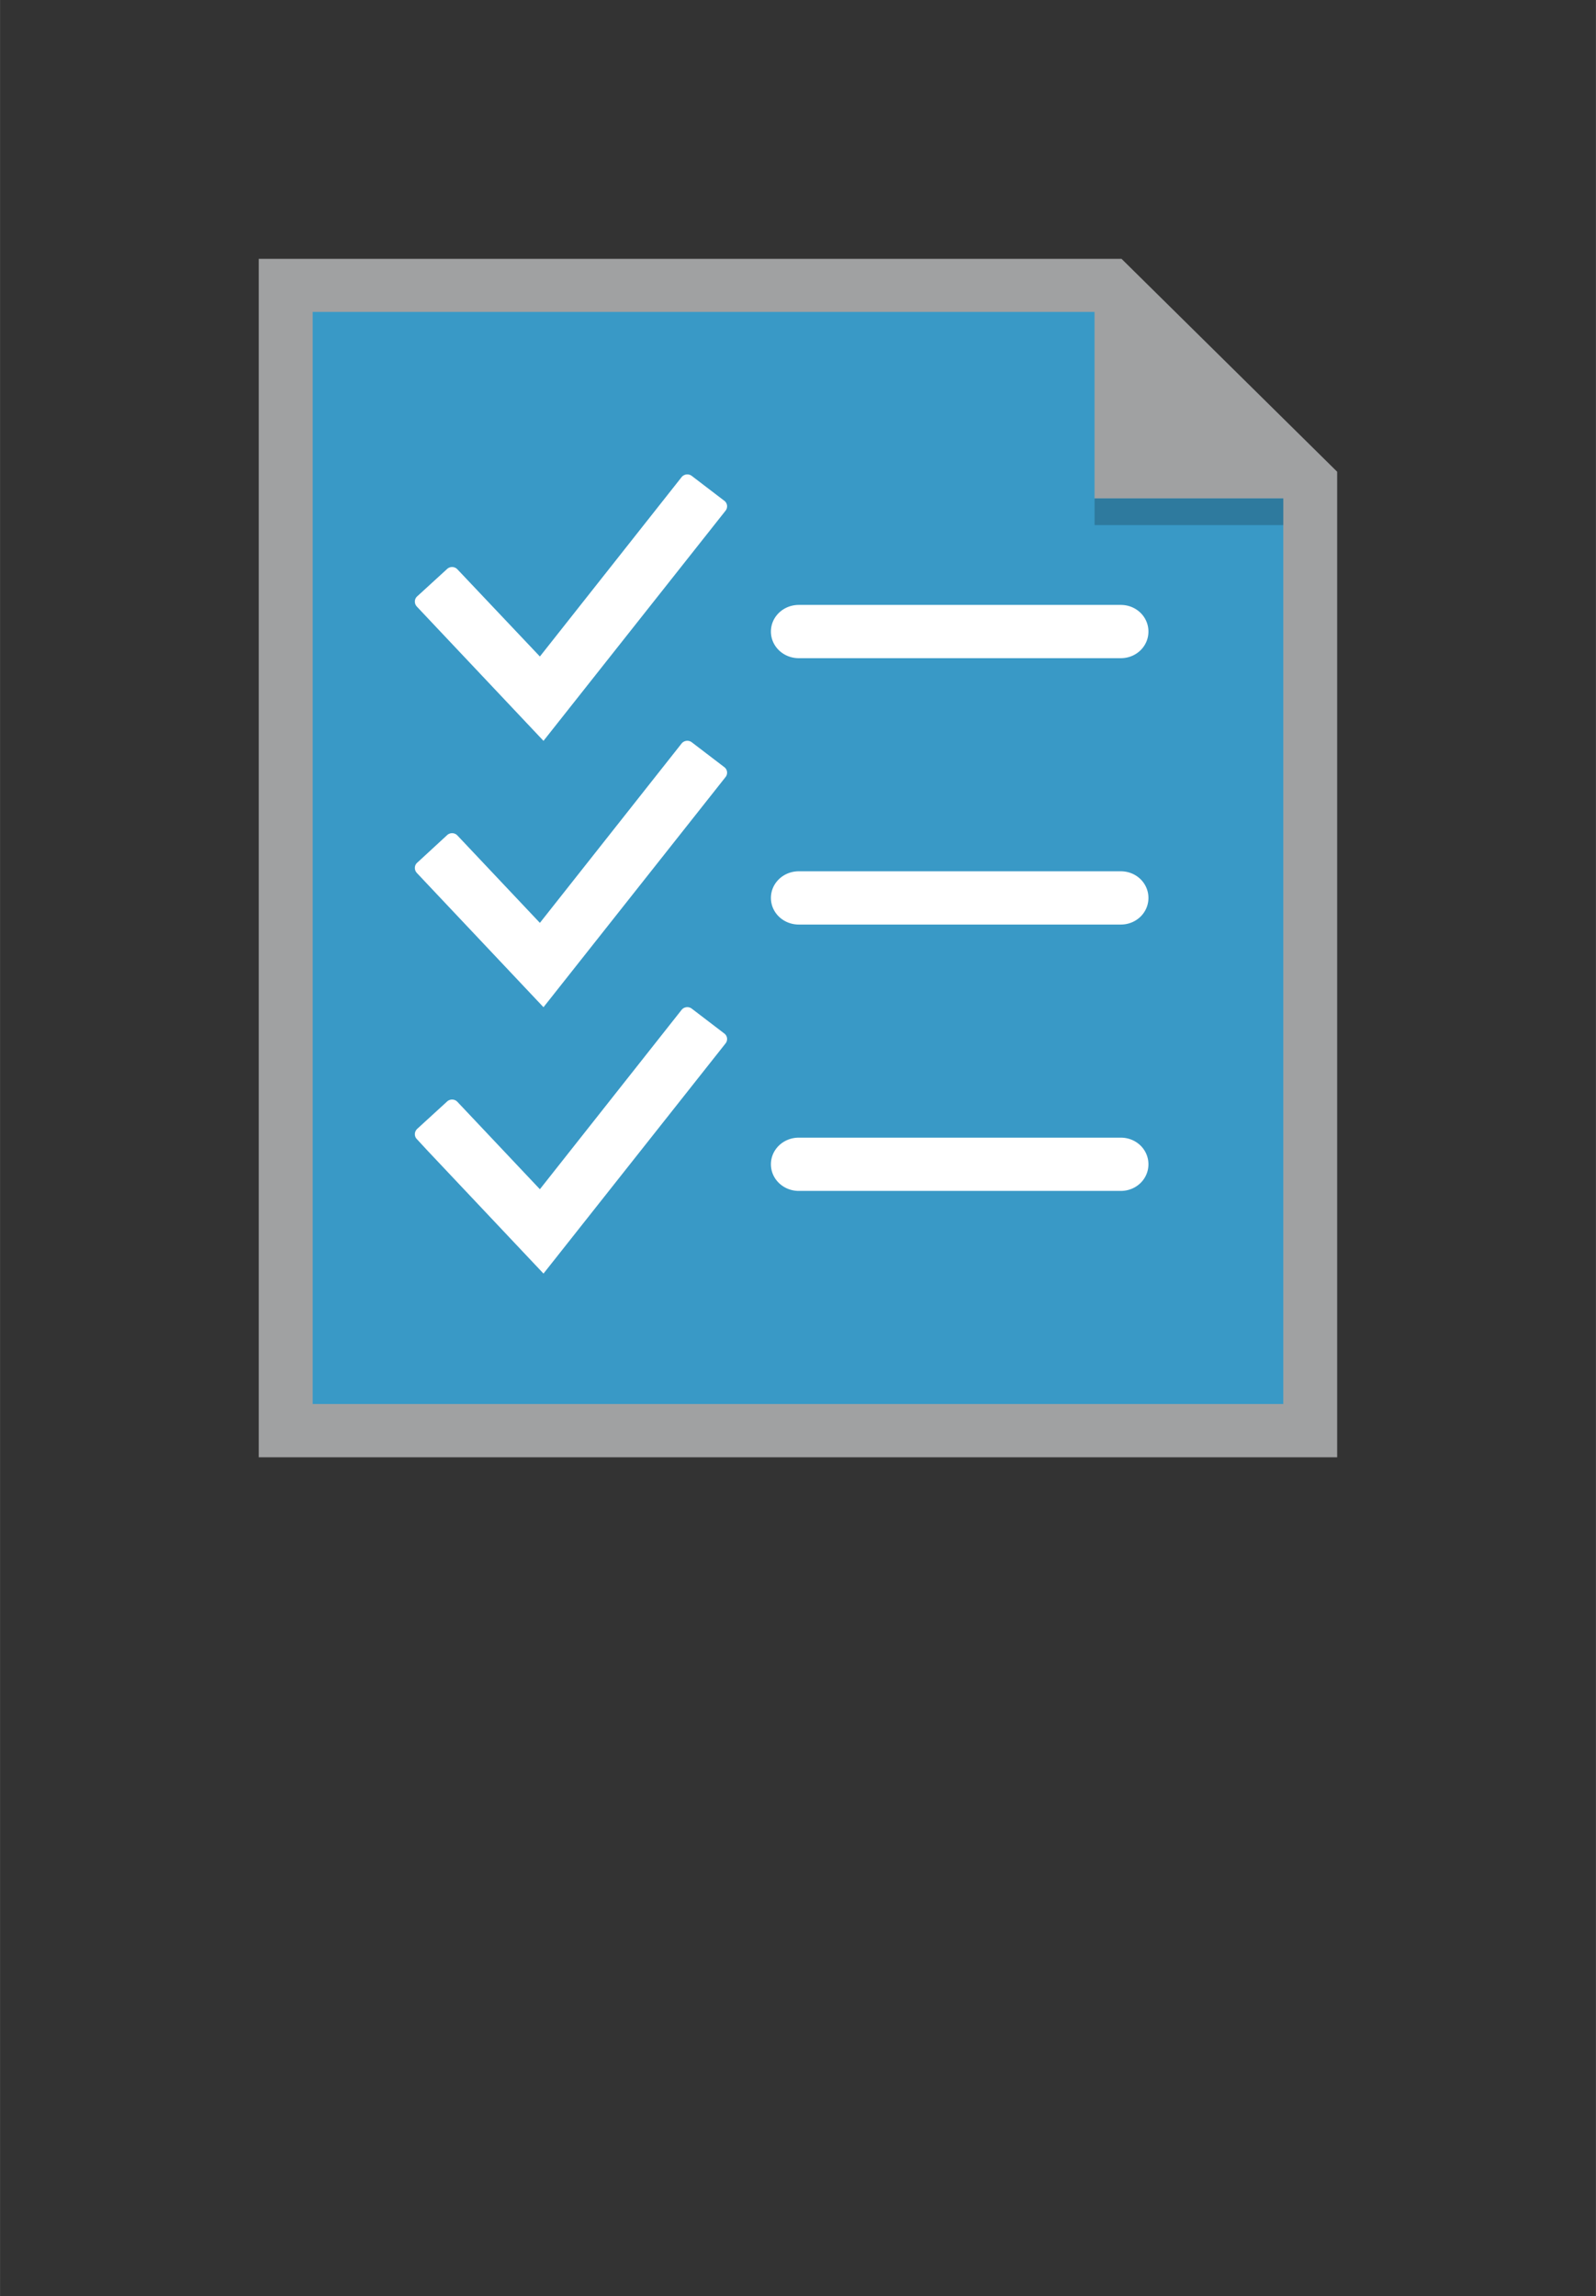 <?xml version="1.0" encoding="UTF-8" standalone="no"?>
<!DOCTYPE svg PUBLIC "-//W3C//DTD SVG 1.1//EN" "http://www.w3.org/Graphics/SVG/1.1/DTD/svg11.dtd">
<!-- Generated by Microsoft Visio, SVG Export Configuration Management.svg Page-1 -->
<svg xmlns="http://www.w3.org/2000/svg" xmlns:xlink="http://www.w3.org/1999/xlink" xmlns:ev="http://www.w3.org/2001/xml-events"
		width="1.049in" height="1.509in" viewBox="0 0 75.504 108.618" xml:space="preserve" color-interpolation-filters="sRGB"
		class="st5">
	<rect x="0" y="0" width="75.504" height="108.618" fill="#333333" stroke="none"/>
	<style type="text/css">
	<![CDATA[
		.st1 {fill:#a0a1a2;stroke:none;stroke-linecap:butt;stroke-width:12.24}
		.st2 {fill:#3999c6;stroke:none;stroke-linecap:butt;stroke-width:12.24}
		.st3 {fill:#ffffff;stroke:none;stroke-linecap:butt;stroke-width:12.24}
		.st4 {fill:#000000;fill-opacity:0.2;stroke:none;stroke-linecap:butt;stroke-width:12.24}
		.st5 {fill:none;fill-rule:evenodd;font-size:12px;overflow:visible;stroke-linecap:square;stroke-miterlimit:3}
	]]>
	</style>

	<g>
		<title>Page-1</title>
		<g id="group3083-1" transform="translate(12.24,-39.685)">
			<title>Configuration Management</title>
			<g id="group3084-2">
				<title>g12</title>
				<g id="shape3085-3">
					<title>path4</title>
					<path d="M40.82 51.93 L0 51.93 L0 108.62 L51.02 108.62 L51.02 62 L40.82 51.93 Z" class="st1"/>
				</g>
				<g id="shape3086-5" transform="translate(2.551,-2.52)">
					<title>path6</title>
					<path d="M36.99 56.96 L0 56.96 L0 108.62 L45.92 108.62 L45.92 65.78 L36.99 65.78 L36.99 56.96 Z" class="st2"/>
				</g>
				<g id="shape3087-7" transform="translate(7.351,-8.69)">
					<title>path8</title>
					<path d="M16.88 78.25 C16.88 77.55 17.47 76.99 18.2 76.99 L33.43 76.99 C34.16 76.99 34.74 77.55 34.74 78.25 C34.74
								 78.95 34.16 79.51 33.43 79.51 L18.2 79.51 C17.47 79.51 16.88 78.95 16.88 78.25 ZM16.88 90.85 C16.88
								 90.15 17.47 89.59 18.2 89.59 L33.43 89.59 C34.16 89.59 34.74 90.15 34.74 90.85 C34.74 91.55 34.16
								 92.11 33.43 92.11 L18.2 92.11 C17.47 92.11 16.88 91.55 16.88 90.85 ZM0.62 77.59 L0.13 77.07 C0 76.93
								 0 76.71 0.15 76.58 L1.56 75.29 a0.344 0.34 0 0 1 0.491 0.02 L5.95 79.43 L12.65 70.95
								 a0.346 0.341 0 0 1 0.491 -0.058 L14.67 72.06 a0.334 0.33 0 0 1 0.134 0.226
								 a0.339 0.335 0 0 1 -0.075 0.252 L6.12 83.42 L0.62 77.59 ZM0.62 90.19 L0.13 89.67 C0
								 89.53 0 89.31 0.15 89.18 L1.56 87.88 a0.344 0.34 0 0 1 0.491 0.02 L5.95 92.03 L12.65
								 83.55 a0.346 0.341 0 0 1 0.491 -0.058 L14.67 84.66 a0.334 0.33 0 0 1 0.134
								 0.226 a0.339 0.335 0 0 1 -0.075 0.252 L6.12 96.02 L0.62 90.19 ZM16.88 103.45 C16.88
								 102.75 17.47 102.19 18.2 102.19 L33.43 102.19 C34.16 102.19 34.74 102.75 34.74 103.45 C34.74 104.15
								 34.16 104.71 33.43 104.71 L18.2 104.71 C17.47 104.71 16.88 104.15 16.88 103.45 ZM0.62 102.79 L0.13
								 102.26 C0 102.13 0 101.91 0.15 101.77 L1.56 100.48 a0.344 0.34 0 0 1 0.491 0.02 L5.95
								 104.63 L12.65 96.15 a0.346 0.341 0 0 1 0.491 -0.058 L14.67 97.26 a0.334 0.33
								 0 0 1 0.134 0.226 a0.339 0.335 0 0 1 -0.075 0.252 L6.12 108.62 L0.62 102.79 Z"
							class="st3"/>
				</g>
				<g id="shape3088-9" transform="translate(39.543,-44.094)">
					<title>path10</title>
					<rect x="0" y="107.358" width="8.929" height="1.26" class="st4"/>
				</g>
			</g>
		</g>
	</g>
</svg>
